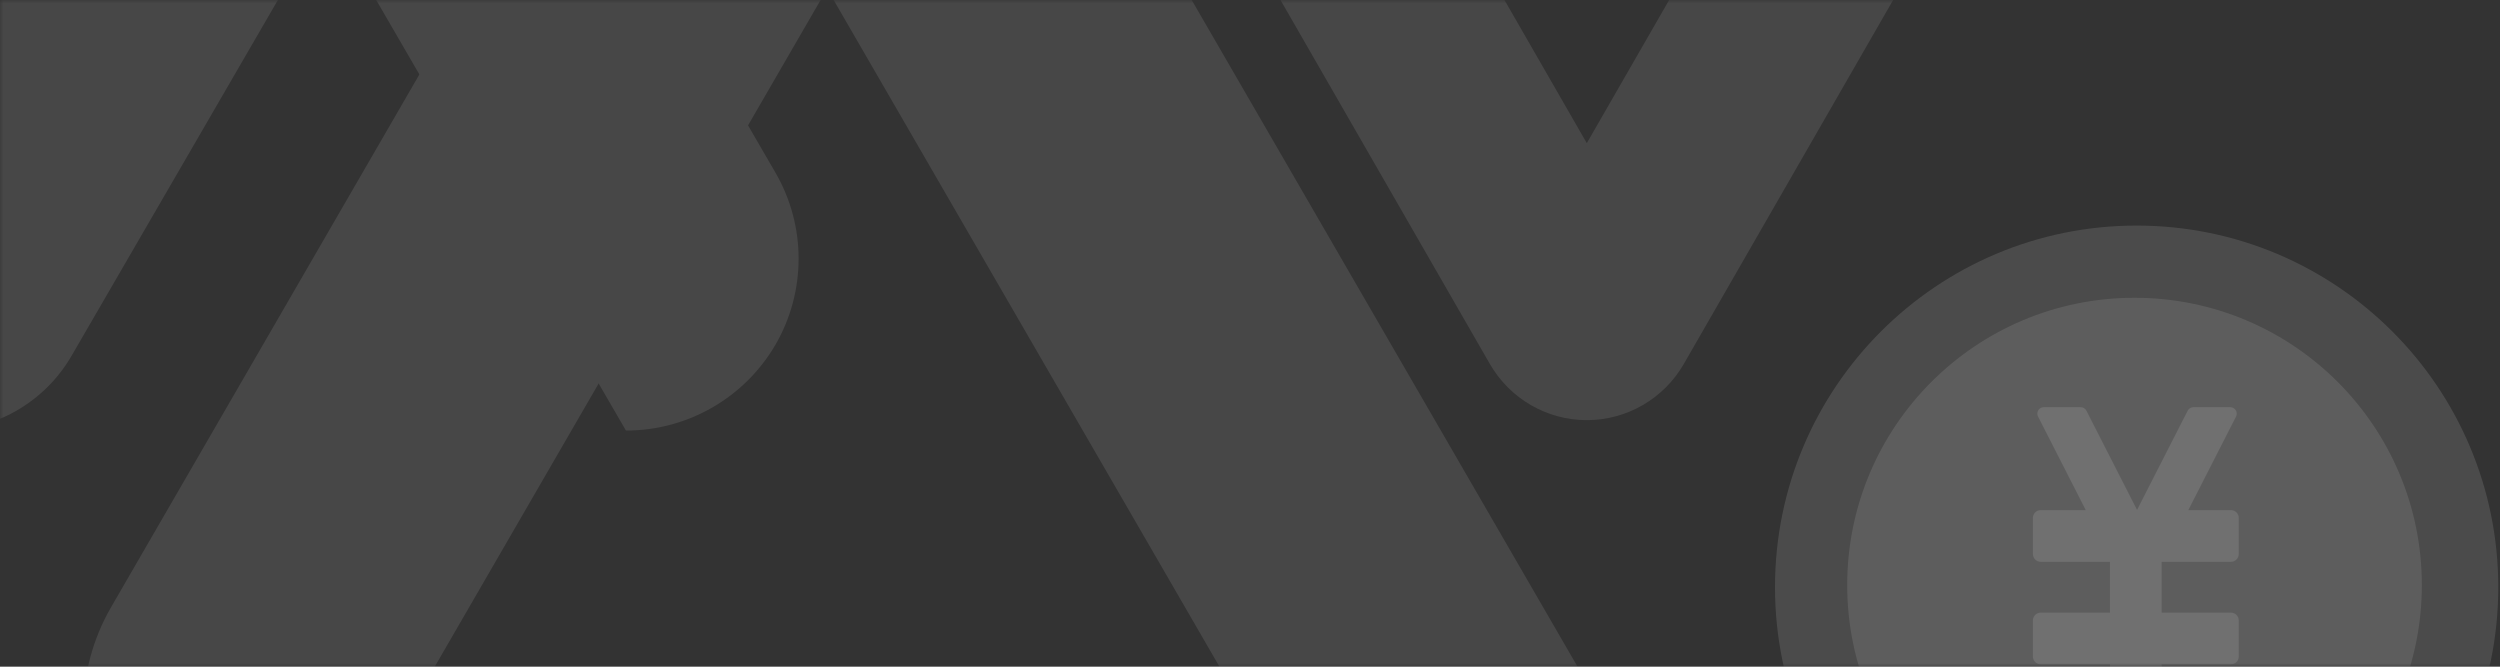 <?xml version="1.0" encoding="UTF-8"?>
<svg width="360px" height="96px" viewBox="0 0 360 96" version="1.1" xmlns="http://www.w3.org/2000/svg" xmlns:xlink="http://www.w3.org/1999/xlink">
    <rect x="0" y="0" width="360" height="96" fill="#333333" stroke="none"/>
    <!-- Generator: Sketch 59.1 (86144) - https://sketch.com -->
    <title>积分明细</title>
    <desc>Created with Sketch.</desc>
    <defs>
        <rect id="path-1" x="0" y="0" width="375" height="96"></rect>
    </defs>
    <g id="iOS-最新版本" stroke="none" stroke-width="1" fill="none" fill-rule="evenodd">
        <g id="积分明细">
            <mask id="mask-2" fill="white">
                <use xlink:href="#path-1"></use>
            </mask>
            <g id="蒙版" fill-rule="nonzero"></g>
            <g id="编组" opacity="0.1" mask="url(#mask-2)" fill="#FFFFFF" fill-rule="nonzero">
                <g transform="translate(128, 33.5) rotate(-90) translate(-128, -33.5) translate(29, -134)" id="路径">
                    <path d="M70.5,0.5 C70.5,0.5 70.5,18.406 70.5,31.13 C70.5,38.821 74.587,45.914 81.204,49.772 C101.753,61.684 144.704,86.595 144.704,86.595 L70.5,129.636 C70.5,129.636 70.5,129.636 70.5,129.649 C70.5,138.527 75.22,146.718 82.875,151.175 C90.53,155.608 99.969,155.608 107.624,151.175 C131.968,137.041 163.514,118.748 186.796,105.25 C193.435,101.404 197.5,94.299 197.5,86.607 C197.5,78.916 193.413,71.811 186.796,67.965 C143.123,42.63 70.5,0.5 70.5,0.5 Z"></path>
                    <path d="M197.5,51.5 C197.5,51.5 197.5,72.947 197.5,88.173 C197.5,97.386 192.593,105.896 184.65,110.503 C151.171,129.871 63.88,180.394 63.88,180.394 L197.5,257.733 L197.5,257.733 C197.5,268.367 191.861,278.193 182.671,283.518 C173.482,288.827 162.15,288.827 152.96,283.518 C112.107,259.872 52.224,225.218 13.35,202.724 C5.407,198.117 0.5,189.607 0.5,180.394 C0.5,171.181 5.407,162.686 13.35,158.079 C77.11,121.182 197.5,51.5 197.5,51.5 Z" transform="translate(99, 169.5) rotate(-180) translate(-99, -169.5) "></path>
                    <path d="M167.961,203.491 C173.746,200.17 180.88,200.17 186.665,203.491 C192.45,206.822 196,212.969 196,219.621 L196,219.621 L111.883,268 L196,316.379 L196,316.379 C196,323.031 192.45,329.178 186.665,332.509 C180.88,335.83 173.746,335.83 167.961,332.509 C142.243,317.717 104.544,296.04 80.089,281.968 C75.089,279.087 72,273.763 72,268 C72,262.237 75.089,256.923 80.089,254.041 C104.544,239.97 142.243,218.292 167.961,203.491 Z"></path>
                </g>
            </g>
            <g id="3.通用组件/彩色版/金币" opacity="0.3" mask="url(#mask-2)">
                <g transform="translate(255, 32)" id="资源-6">
                    <g transform="translate(0.492, 0.375)">
                        <circle id="椭圆形" fill="#FFFFFF" fill-rule="nonzero" opacity="0.4" cx="52.184" cy="52.184" r="52.075"></circle>
                        <circle id="椭圆形" fill="#FFFFFF" fill-rule="nonzero" opacity="0.5" cx="51.879" cy="51.879" r="41.37"></circle>
                        <g id="编组" transform="translate(37.138, 26.263)" fill="#FFFFFF" fill-rule="nonzero">
                            <path d="M6.988,6.63757682e-09 C7.336,6.63757682e-09 7.654,0.195 7.812,0.505 L15.104,14.794 L22.397,0.505 C22.537,0.229 22.804,0.045 23.106,0.007 L23.221,6.63757682e-09 L28.535,6.63757682e-09 C28.857,6.63757682e-09 29.155,0.167 29.324,0.441 C29.492,0.715 29.505,1.056 29.359,1.343 L29.359,1.343 L22.483,14.82 L28.625,14.821 C29.247,14.821 29.75,15.324 29.75,15.946 L29.75,21.135 C29.75,21.756 29.247,22.26 28.625,22.26 L18.649,22.259 L18.649,29.582 L28.625,29.583 C29.247,29.583 29.75,30.087 29.75,30.708 L29.75,35.897 C29.75,36.519 29.247,37.022 28.625,37.022 L18.649,37.022 L18.65,50.919 C18.65,51.429 18.233,51.843 17.72,51.843 L12.14,51.843 C11.627,51.843 11.21,51.429 11.21,50.919 L11.209,37.022 L1.234,37.022 C0.613,37.022 0.109,36.519 0.109,35.897 L0.109,30.708 C0.109,30.087 0.613,29.583 1.234,29.583 L11.209,29.582 L11.209,22.259 L1.234,22.26 C0.613,22.26 0.109,21.756 0.109,21.135 L0.109,15.946 C0.109,15.324 0.613,14.821 1.234,14.821 L7.723,14.82 L0.849,1.343 C0.703,1.056 0.717,0.715 0.885,0.441 C1.053,0.167 1.352,6.63757682e-09 1.673,6.63757682e-09 L6.988,6.63757682e-09 Z" id="形状结合"></path>
                        </g>
                    </g>
                </g>
            </g>
        </g>
    </g>
</svg>